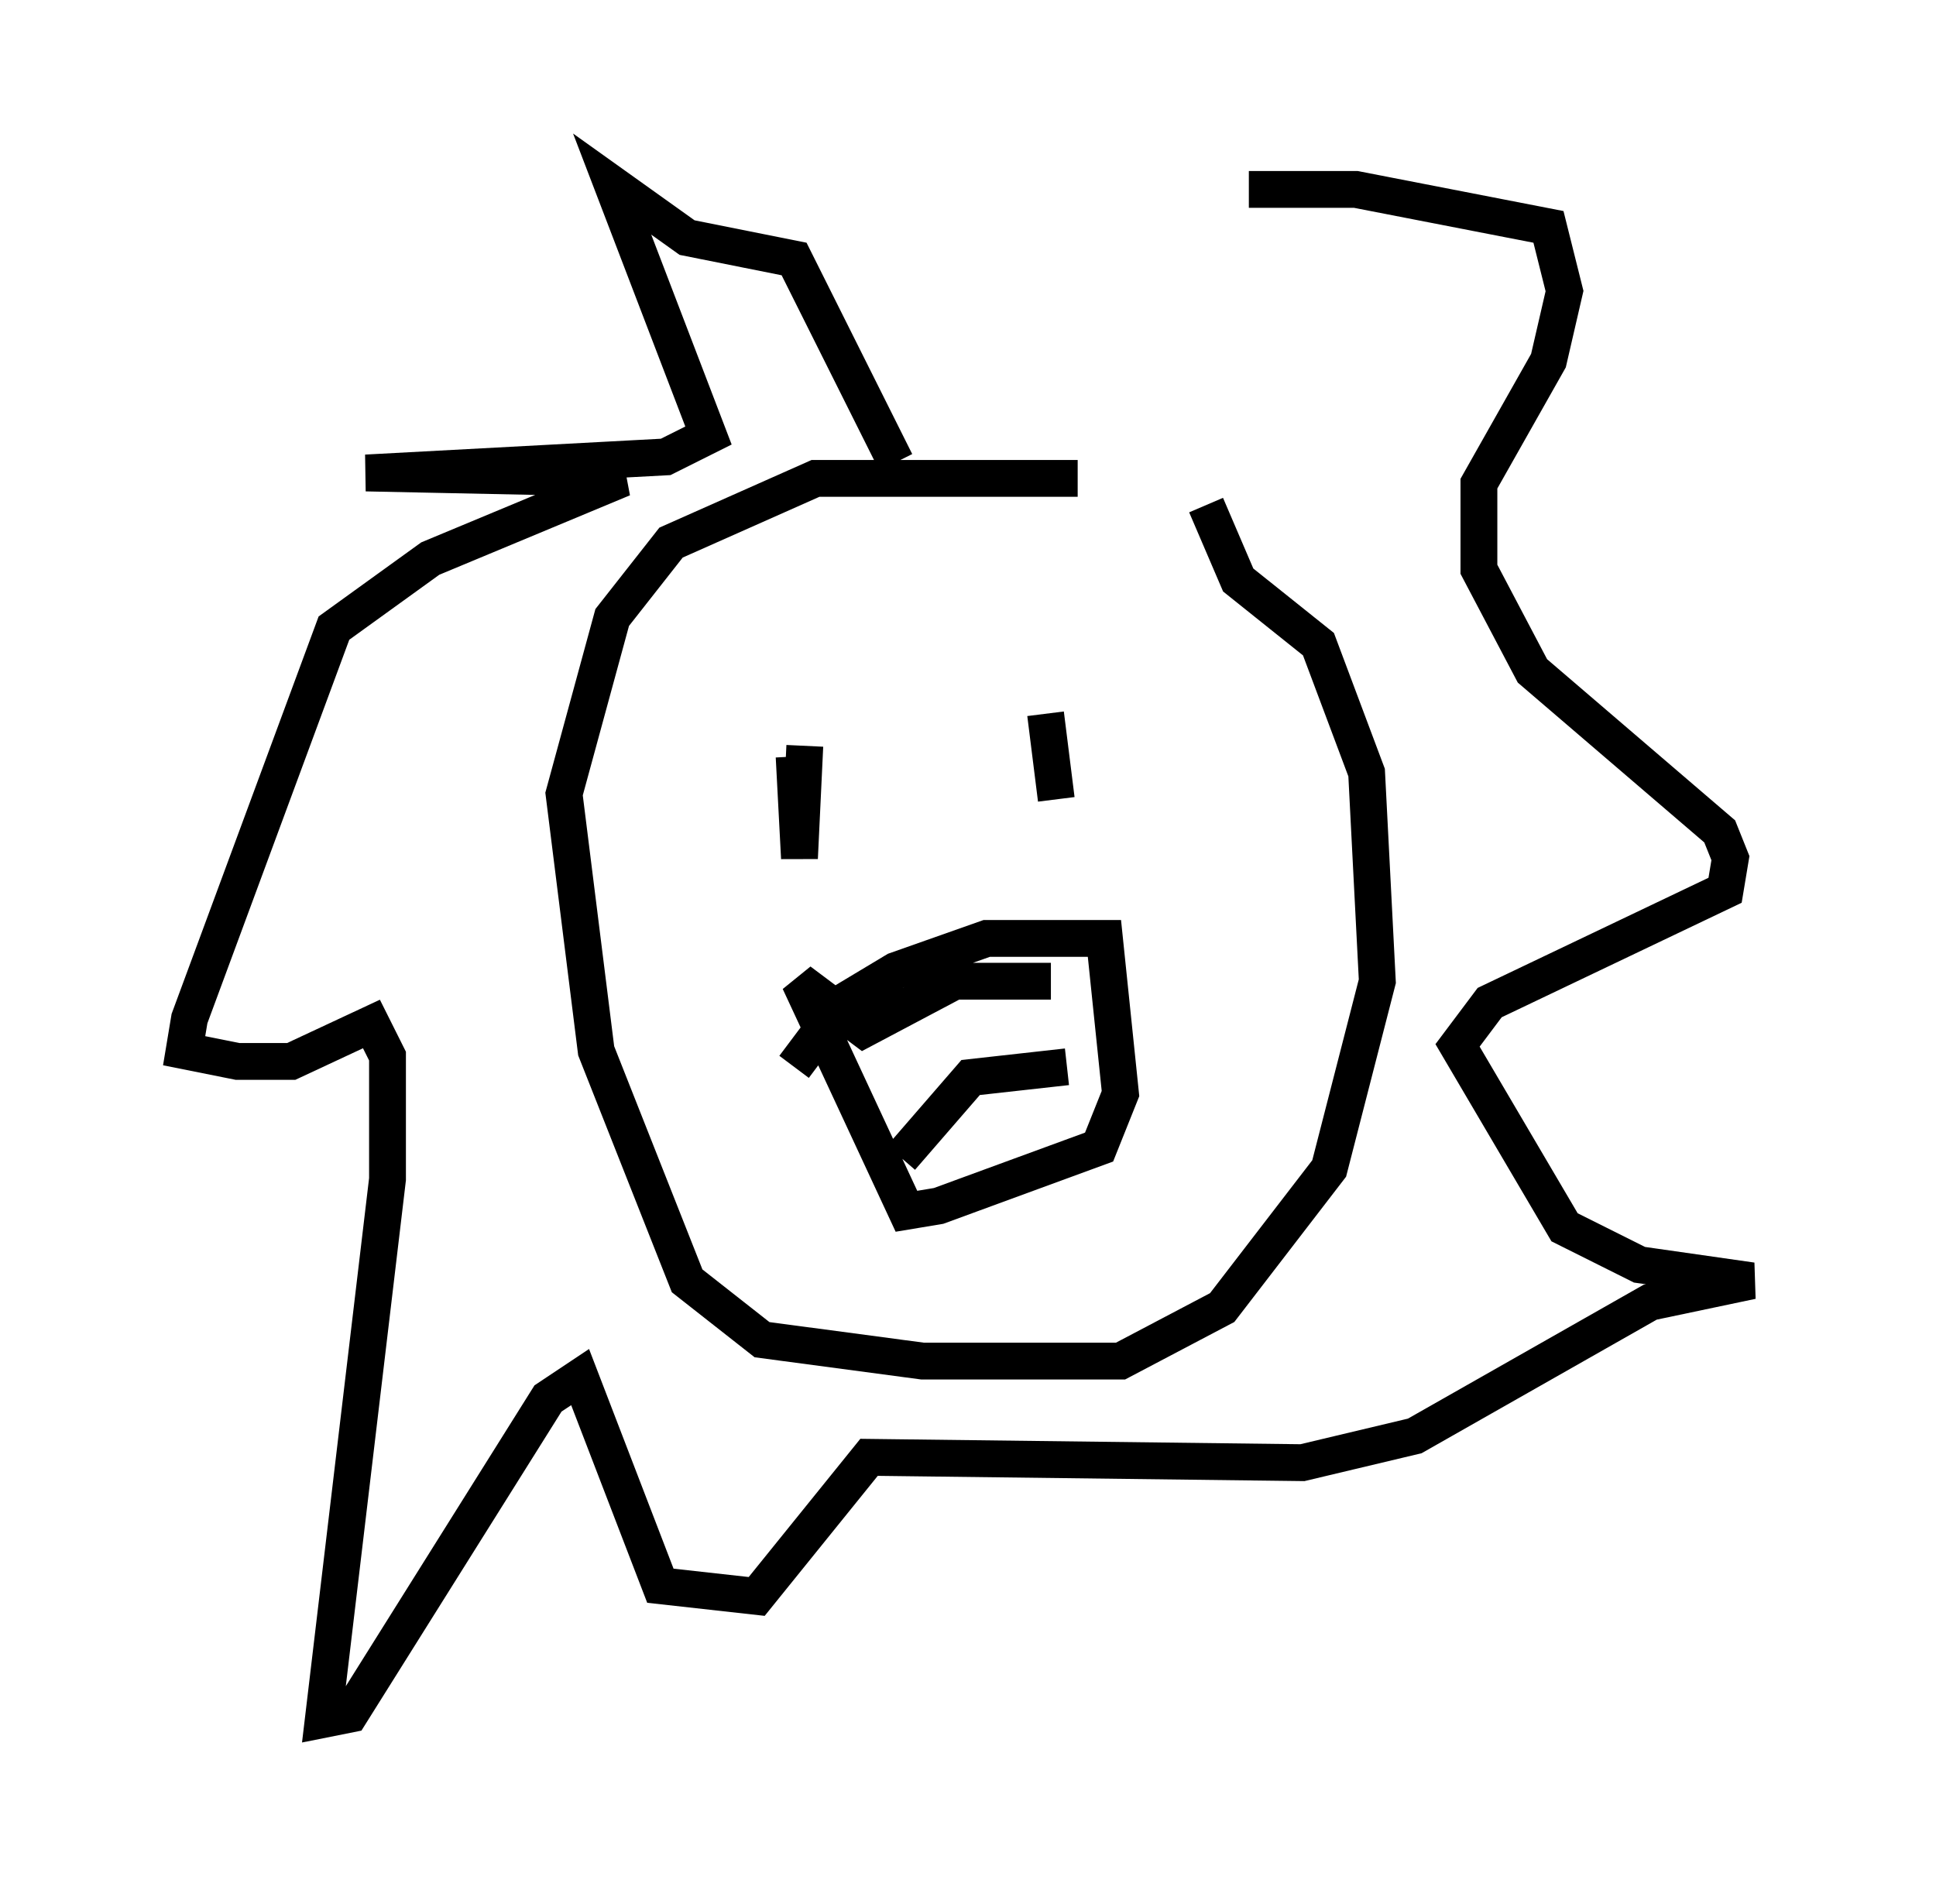 <?xml version="1.0" encoding="utf-8" ?>
<svg baseProfile="full" height="51.687" version="1.1" width="52.559" xmlns="http://www.w3.org/2000/svg" xmlns:ev="http://www.w3.org/2001/xml-events" xmlns:xlink="http://www.w3.org/1999/xlink"><defs /><rect fill="white" height="51.687" width="52.559" x="0" y="0" /><path d="M32.307, 13.57 m-3.05, -0.581 l-7.117, 0.0 -3.922, 1.743 l-1.598, 2.034 -1.307, 4.793 l0.872, 6.972 2.469, 6.246 l2.034, 1.598 4.358, 0.581 l5.374, 0.0 2.76, -1.453 l2.905, -3.777 1.307, -5.084 l-0.291, -5.665 -1.307, -3.486 l-2.179, -1.743 -0.872, -2.034 m-11.184, 6.827 l0.145, 2.76 0.145, -3.05 m6.827, 1.453 l-0.291, -2.324 m-6.827, 9.587 l1.307, -1.743 1.453, -0.872 l2.469, -0.872 3.196, 0.0 l0.436, 4.212 -0.581, 1.453 l-4.358, 1.598 -0.872, 0.145 l-2.905, -6.246 1.743, 1.307 l2.469, -1.307 2.615, 0.0 m-4.067, 4.793 l1.888, -2.179 2.615, -0.291 m-4.648, -16.413 l-2.76, -5.52 -2.905, -0.581 l-2.034, -1.453 2.615, 6.827 l-1.162, 0.581 -8.134, 0.436 l6.972, 0.145 -5.229, 2.179 l-2.615, 1.888 -3.922, 10.603 l-0.145, 0.872 1.453, 0.291 l1.453, 0.0 2.179, -1.017 l0.436, 0.872 0.0, 3.341 l-1.743, 14.67 0.726, -0.145 l5.374, -8.57 0.872, -0.581 l2.179, 5.665 2.615, 0.291 l3.05, -3.777 11.765, 0.145 l3.05, -0.726 6.391, -3.631 l2.76, -0.581 -3.05, -0.436 l-2.034, -1.017 -2.905, -4.939 l0.872, -1.162 6.391, -3.05 l0.145, -0.872 -0.291, -0.726 l-5.084, -4.358 -1.453, -2.76 l0.0, -2.324 1.888, -3.341 l0.436, -1.888 -0.436, -1.743 l-5.229, -1.017 -2.905, 0.0 " fill="none" stroke="black" stroke-width="1" /></svg>